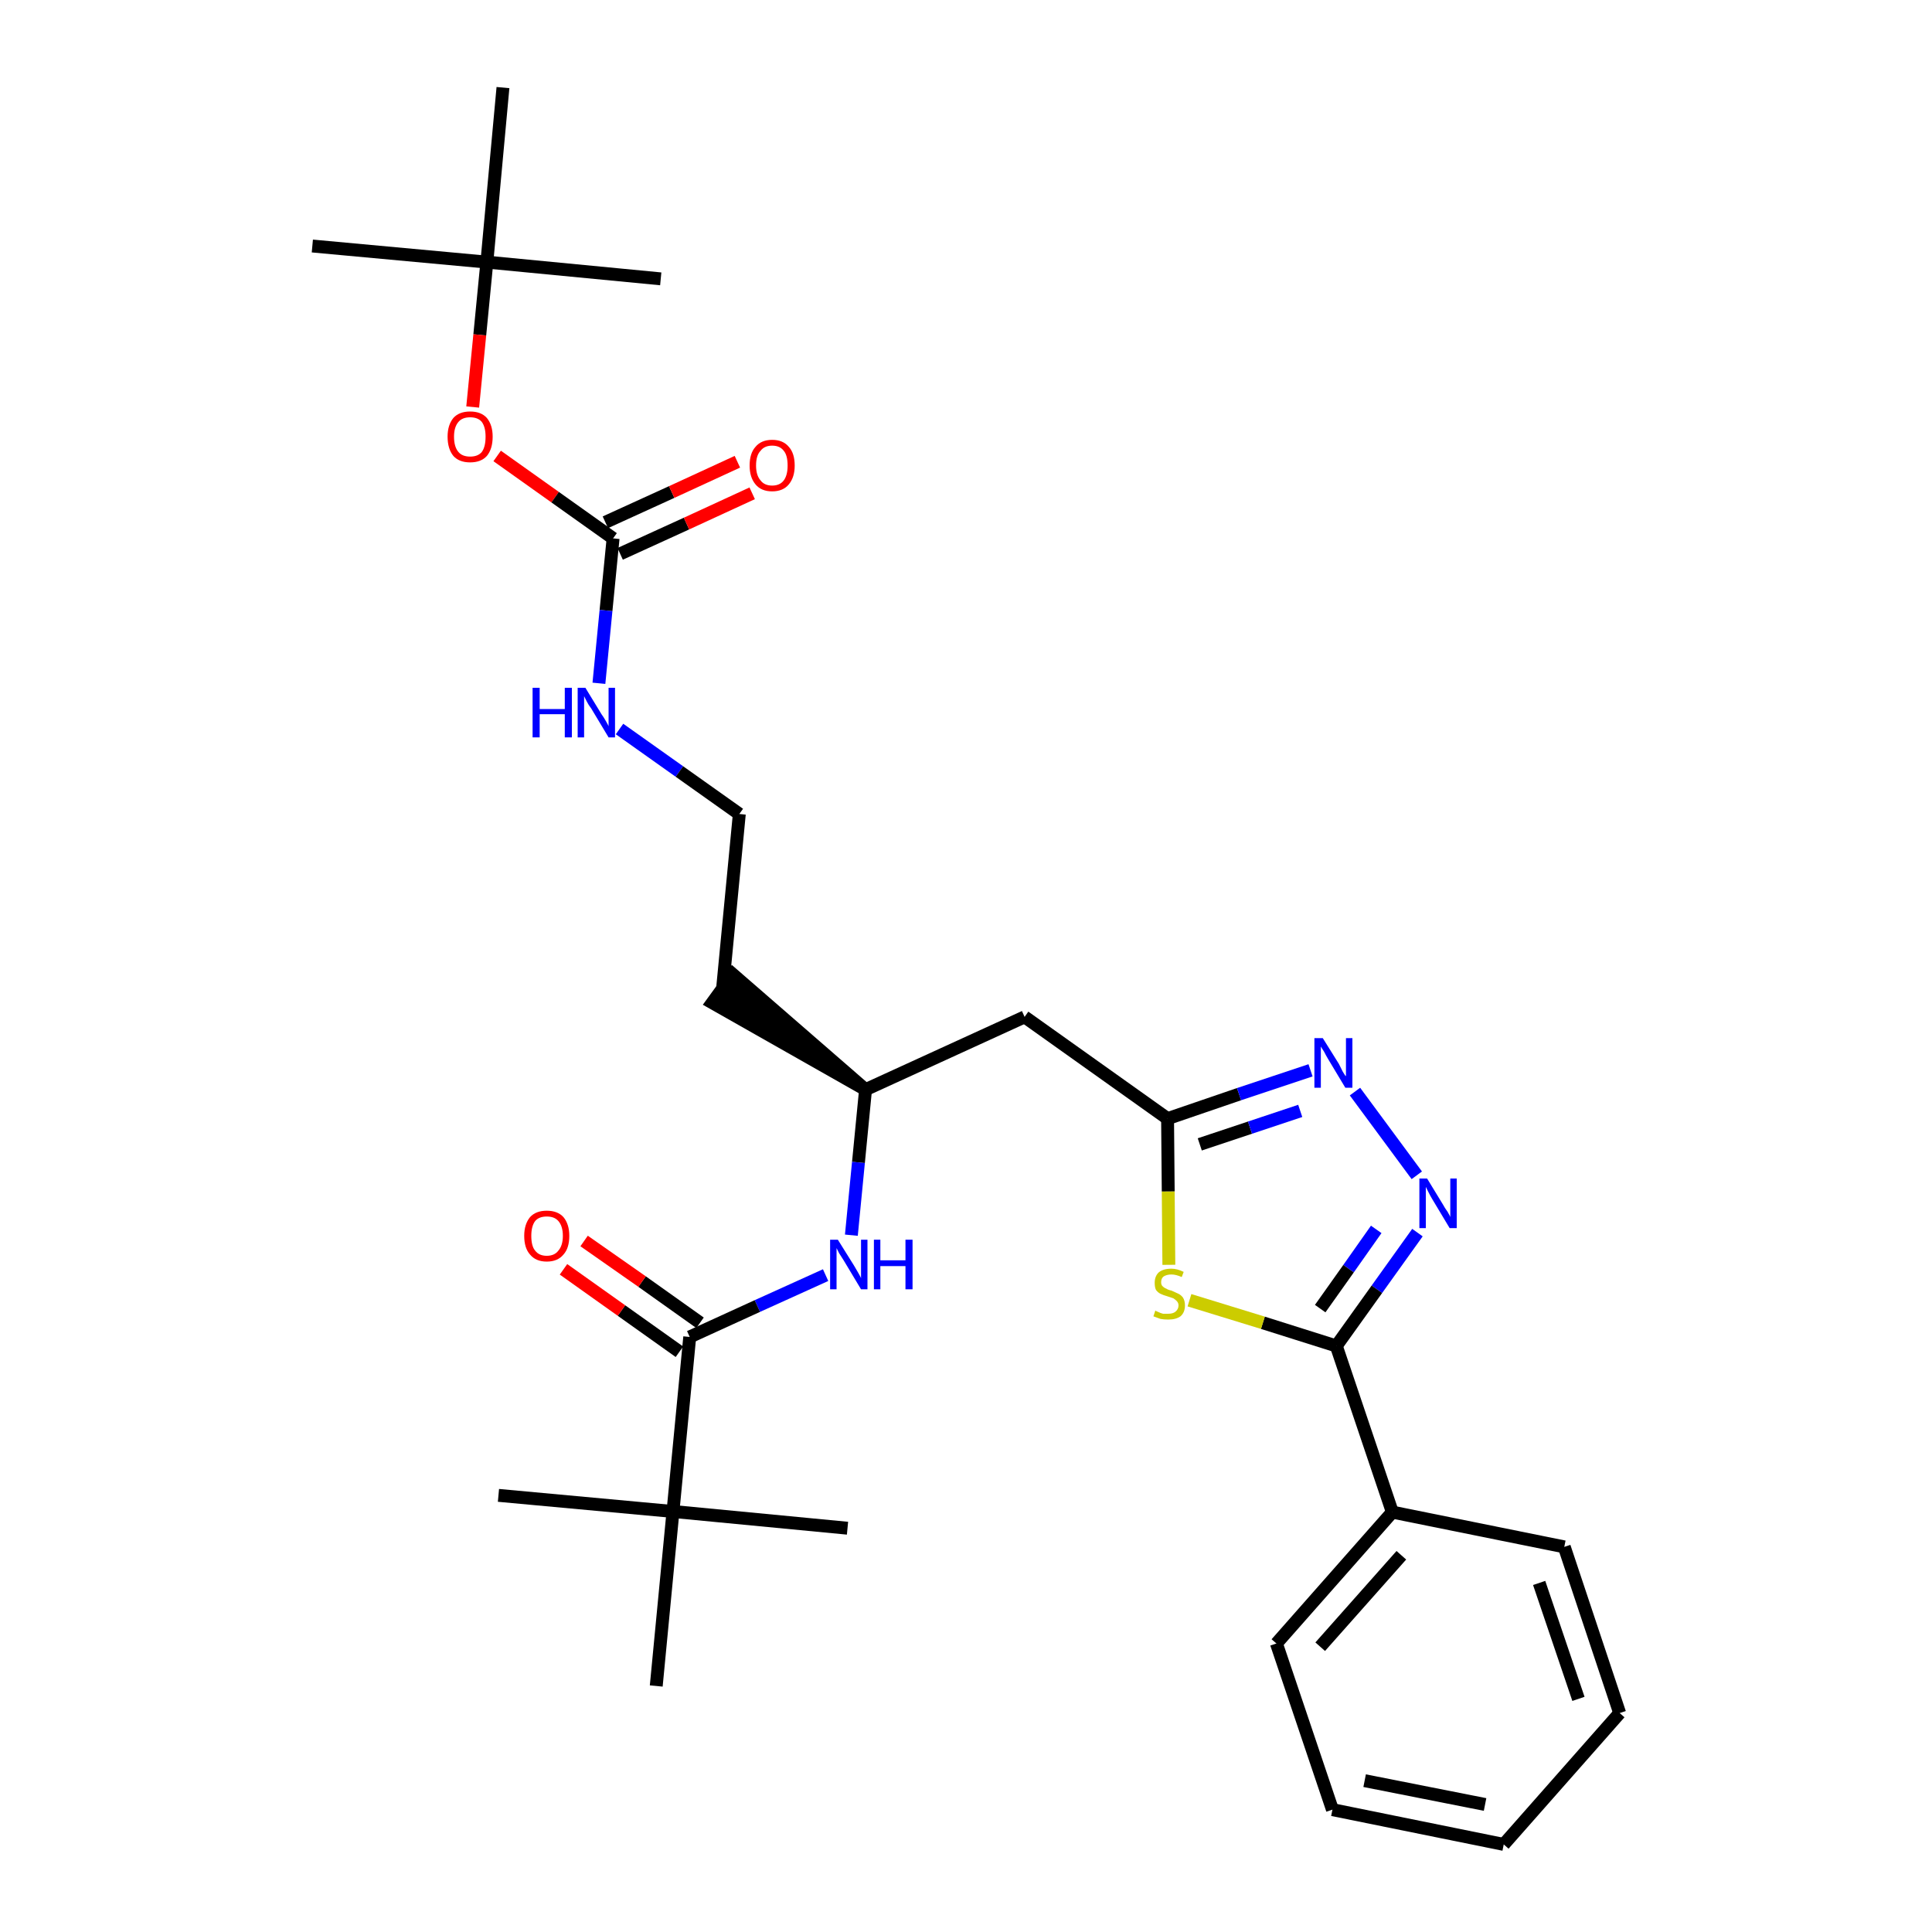 <?xml version='1.0' encoding='iso-8859-1'?>
<svg version='1.1' baseProfile='full'
              xmlns='http://www.w3.org/2000/svg'
                      xmlns:rdkit='http://www.rdkit.org/xml'
                      xmlns:xlink='http://www.w3.org/1999/xlink'
                  xml:space='preserve'
width='300px' height='300px' viewBox='0 0 300 300'>
<!-- END OF HEADER -->
<path class='bond-0 atom-0 atom-1' d='M 48.5,38.2 L 75.6,40.7' style='fill:none;fill-rule:evenodd;stroke:#000000;stroke-width:2.0px;stroke-linecap:butt;stroke-linejoin:miter;stroke-opacity:1' />
<path class='bond-1 atom-1 atom-2' d='M 75.6,40.7 L 102.6,43.3' style='fill:none;fill-rule:evenodd;stroke:#000000;stroke-width:2.0px;stroke-linecap:butt;stroke-linejoin:miter;stroke-opacity:1' />
<path class='bond-2 atom-1 atom-3' d='M 75.6,40.7 L 78.1,13.6' style='fill:none;fill-rule:evenodd;stroke:#000000;stroke-width:2.0px;stroke-linecap:butt;stroke-linejoin:miter;stroke-opacity:1' />
<path class='bond-3 atom-1 atom-4' d='M 75.6,40.7 L 74.5,52.0' style='fill:none;fill-rule:evenodd;stroke:#000000;stroke-width:2.0px;stroke-linecap:butt;stroke-linejoin:miter;stroke-opacity:1' />
<path class='bond-3 atom-1 atom-4' d='M 74.5,52.0 L 73.4,63.2' style='fill:none;fill-rule:evenodd;stroke:#FF0000;stroke-width:2.0px;stroke-linecap:butt;stroke-linejoin:miter;stroke-opacity:1' />
<path class='bond-4 atom-4 atom-5' d='M 77.2,70.8 L 86.2,77.2' style='fill:none;fill-rule:evenodd;stroke:#FF0000;stroke-width:2.0px;stroke-linecap:butt;stroke-linejoin:miter;stroke-opacity:1' />
<path class='bond-4 atom-4 atom-5' d='M 86.2,77.2 L 95.2,83.6' style='fill:none;fill-rule:evenodd;stroke:#000000;stroke-width:2.0px;stroke-linecap:butt;stroke-linejoin:miter;stroke-opacity:1' />
<path class='bond-5 atom-5 atom-6' d='M 96.3,86.0 L 106.6,81.3' style='fill:none;fill-rule:evenodd;stroke:#000000;stroke-width:2.0px;stroke-linecap:butt;stroke-linejoin:miter;stroke-opacity:1' />
<path class='bond-5 atom-5 atom-6' d='M 106.6,81.3 L 116.8,76.6' style='fill:none;fill-rule:evenodd;stroke:#FF0000;stroke-width:2.0px;stroke-linecap:butt;stroke-linejoin:miter;stroke-opacity:1' />
<path class='bond-5 atom-5 atom-6' d='M 94.0,81.1 L 104.3,76.4' style='fill:none;fill-rule:evenodd;stroke:#000000;stroke-width:2.0px;stroke-linecap:butt;stroke-linejoin:miter;stroke-opacity:1' />
<path class='bond-5 atom-5 atom-6' d='M 104.3,76.4 L 114.5,71.7' style='fill:none;fill-rule:evenodd;stroke:#FF0000;stroke-width:2.0px;stroke-linecap:butt;stroke-linejoin:miter;stroke-opacity:1' />
<path class='bond-6 atom-5 atom-7' d='M 95.2,83.6 L 94.1,94.8' style='fill:none;fill-rule:evenodd;stroke:#000000;stroke-width:2.0px;stroke-linecap:butt;stroke-linejoin:miter;stroke-opacity:1' />
<path class='bond-6 atom-5 atom-7' d='M 94.1,94.8 L 93.0,106.1' style='fill:none;fill-rule:evenodd;stroke:#0000FF;stroke-width:2.0px;stroke-linecap:butt;stroke-linejoin:miter;stroke-opacity:1' />
<path class='bond-7 atom-7 atom-8' d='M 96.2,113.2 L 105.5,119.8' style='fill:none;fill-rule:evenodd;stroke:#0000FF;stroke-width:2.0px;stroke-linecap:butt;stroke-linejoin:miter;stroke-opacity:1' />
<path class='bond-7 atom-7 atom-8' d='M 105.5,119.8 L 114.8,126.4' style='fill:none;fill-rule:evenodd;stroke:#000000;stroke-width:2.0px;stroke-linecap:butt;stroke-linejoin:miter;stroke-opacity:1' />
<path class='bond-8 atom-8 atom-9' d='M 114.8,126.4 L 112.2,153.5' style='fill:none;fill-rule:evenodd;stroke:#000000;stroke-width:2.0px;stroke-linecap:butt;stroke-linejoin:miter;stroke-opacity:1' />
<path class='bond-9 atom-10 atom-9' d='M 134.4,169.2 L 113.8,151.3 L 110.6,155.7 Z' style='fill:#000000;fill-rule:evenodd;fill-opacity:1;stroke:#000000;stroke-width:2.0px;stroke-linecap:butt;stroke-linejoin:miter;stroke-opacity:1;' />
<path class='bond-10 atom-10 atom-11' d='M 134.4,169.2 L 159.1,157.9' style='fill:none;fill-rule:evenodd;stroke:#000000;stroke-width:2.0px;stroke-linecap:butt;stroke-linejoin:miter;stroke-opacity:1' />
<path class='bond-22 atom-10 atom-23' d='M 134.4,169.2 L 133.3,180.5' style='fill:none;fill-rule:evenodd;stroke:#000000;stroke-width:2.0px;stroke-linecap:butt;stroke-linejoin:miter;stroke-opacity:1' />
<path class='bond-22 atom-10 atom-23' d='M 133.3,180.5 L 132.2,191.8' style='fill:none;fill-rule:evenodd;stroke:#0000FF;stroke-width:2.0px;stroke-linecap:butt;stroke-linejoin:miter;stroke-opacity:1' />
<path class='bond-11 atom-11 atom-12' d='M 159.1,157.9 L 181.3,173.7' style='fill:none;fill-rule:evenodd;stroke:#000000;stroke-width:2.0px;stroke-linecap:butt;stroke-linejoin:miter;stroke-opacity:1' />
<path class='bond-12 atom-12 atom-13' d='M 181.3,173.7 L 192.4,169.9' style='fill:none;fill-rule:evenodd;stroke:#000000;stroke-width:2.0px;stroke-linecap:butt;stroke-linejoin:miter;stroke-opacity:1' />
<path class='bond-12 atom-12 atom-13' d='M 192.4,169.9 L 203.5,166.2' style='fill:none;fill-rule:evenodd;stroke:#0000FF;stroke-width:2.0px;stroke-linecap:butt;stroke-linejoin:miter;stroke-opacity:1' />
<path class='bond-12 atom-12 atom-13' d='M 186.3,177.7 L 194.1,175.1' style='fill:none;fill-rule:evenodd;stroke:#000000;stroke-width:2.0px;stroke-linecap:butt;stroke-linejoin:miter;stroke-opacity:1' />
<path class='bond-12 atom-12 atom-13' d='M 194.1,175.1 L 201.9,172.5' style='fill:none;fill-rule:evenodd;stroke:#0000FF;stroke-width:2.0px;stroke-linecap:butt;stroke-linejoin:miter;stroke-opacity:1' />
<path class='bond-29 atom-22 atom-12' d='M 181.5,196.4 L 181.4,185.0' style='fill:none;fill-rule:evenodd;stroke:#CCCC00;stroke-width:2.0px;stroke-linecap:butt;stroke-linejoin:miter;stroke-opacity:1' />
<path class='bond-29 atom-22 atom-12' d='M 181.4,185.0 L 181.3,173.7' style='fill:none;fill-rule:evenodd;stroke:#000000;stroke-width:2.0px;stroke-linecap:butt;stroke-linejoin:miter;stroke-opacity:1' />
<path class='bond-13 atom-13 atom-14' d='M 210.4,169.5 L 220.0,182.5' style='fill:none;fill-rule:evenodd;stroke:#0000FF;stroke-width:2.0px;stroke-linecap:butt;stroke-linejoin:miter;stroke-opacity:1' />
<path class='bond-14 atom-14 atom-15' d='M 220.1,191.4 L 213.8,200.2' style='fill:none;fill-rule:evenodd;stroke:#0000FF;stroke-width:2.0px;stroke-linecap:butt;stroke-linejoin:miter;stroke-opacity:1' />
<path class='bond-14 atom-14 atom-15' d='M 213.8,200.2 L 207.5,209.0' style='fill:none;fill-rule:evenodd;stroke:#000000;stroke-width:2.0px;stroke-linecap:butt;stroke-linejoin:miter;stroke-opacity:1' />
<path class='bond-14 atom-14 atom-15' d='M 213.7,190.9 L 209.4,197.0' style='fill:none;fill-rule:evenodd;stroke:#0000FF;stroke-width:2.0px;stroke-linecap:butt;stroke-linejoin:miter;stroke-opacity:1' />
<path class='bond-14 atom-14 atom-15' d='M 209.4,197.0 L 205.0,203.2' style='fill:none;fill-rule:evenodd;stroke:#000000;stroke-width:2.0px;stroke-linecap:butt;stroke-linejoin:miter;stroke-opacity:1' />
<path class='bond-15 atom-15 atom-16' d='M 207.5,209.0 L 216.2,234.8' style='fill:none;fill-rule:evenodd;stroke:#000000;stroke-width:2.0px;stroke-linecap:butt;stroke-linejoin:miter;stroke-opacity:1' />
<path class='bond-21 atom-15 atom-22' d='M 207.5,209.0 L 196.1,205.4' style='fill:none;fill-rule:evenodd;stroke:#000000;stroke-width:2.0px;stroke-linecap:butt;stroke-linejoin:miter;stroke-opacity:1' />
<path class='bond-21 atom-15 atom-22' d='M 196.1,205.4 L 184.7,201.9' style='fill:none;fill-rule:evenodd;stroke:#CCCC00;stroke-width:2.0px;stroke-linecap:butt;stroke-linejoin:miter;stroke-opacity:1' />
<path class='bond-16 atom-16 atom-17' d='M 216.2,234.8 L 198.2,255.2' style='fill:none;fill-rule:evenodd;stroke:#000000;stroke-width:2.0px;stroke-linecap:butt;stroke-linejoin:miter;stroke-opacity:1' />
<path class='bond-16 atom-16 atom-17' d='M 217.6,241.5 L 205.0,255.7' style='fill:none;fill-rule:evenodd;stroke:#000000;stroke-width:2.0px;stroke-linecap:butt;stroke-linejoin:miter;stroke-opacity:1' />
<path class='bond-30 atom-21 atom-16' d='M 242.9,240.2 L 216.2,234.8' style='fill:none;fill-rule:evenodd;stroke:#000000;stroke-width:2.0px;stroke-linecap:butt;stroke-linejoin:miter;stroke-opacity:1' />
<path class='bond-17 atom-17 atom-18' d='M 198.2,255.2 L 206.9,281.0' style='fill:none;fill-rule:evenodd;stroke:#000000;stroke-width:2.0px;stroke-linecap:butt;stroke-linejoin:miter;stroke-opacity:1' />
<path class='bond-18 atom-18 atom-19' d='M 206.9,281.0 L 233.5,286.4' style='fill:none;fill-rule:evenodd;stroke:#000000;stroke-width:2.0px;stroke-linecap:butt;stroke-linejoin:miter;stroke-opacity:1' />
<path class='bond-18 atom-18 atom-19' d='M 211.9,276.5 L 230.6,280.2' style='fill:none;fill-rule:evenodd;stroke:#000000;stroke-width:2.0px;stroke-linecap:butt;stroke-linejoin:miter;stroke-opacity:1' />
<path class='bond-19 atom-19 atom-20' d='M 233.5,286.4 L 251.5,266.0' style='fill:none;fill-rule:evenodd;stroke:#000000;stroke-width:2.0px;stroke-linecap:butt;stroke-linejoin:miter;stroke-opacity:1' />
<path class='bond-20 atom-20 atom-21' d='M 251.5,266.0 L 242.9,240.2' style='fill:none;fill-rule:evenodd;stroke:#000000;stroke-width:2.0px;stroke-linecap:butt;stroke-linejoin:miter;stroke-opacity:1' />
<path class='bond-20 atom-20 atom-21' d='M 245.1,263.8 L 239.0,245.8' style='fill:none;fill-rule:evenodd;stroke:#000000;stroke-width:2.0px;stroke-linecap:butt;stroke-linejoin:miter;stroke-opacity:1' />
<path class='bond-23 atom-23 atom-24' d='M 128.2,198.0 L 117.6,202.8' style='fill:none;fill-rule:evenodd;stroke:#0000FF;stroke-width:2.0px;stroke-linecap:butt;stroke-linejoin:miter;stroke-opacity:1' />
<path class='bond-23 atom-23 atom-24' d='M 117.6,202.8 L 107.1,207.6' style='fill:none;fill-rule:evenodd;stroke:#000000;stroke-width:2.0px;stroke-linecap:butt;stroke-linejoin:miter;stroke-opacity:1' />
<path class='bond-24 atom-24 atom-25' d='M 108.7,205.4 L 99.7,199.0' style='fill:none;fill-rule:evenodd;stroke:#000000;stroke-width:2.0px;stroke-linecap:butt;stroke-linejoin:miter;stroke-opacity:1' />
<path class='bond-24 atom-24 atom-25' d='M 99.7,199.0 L 90.7,192.7' style='fill:none;fill-rule:evenodd;stroke:#FF0000;stroke-width:2.0px;stroke-linecap:butt;stroke-linejoin:miter;stroke-opacity:1' />
<path class='bond-24 atom-24 atom-25' d='M 105.5,209.9 L 96.5,203.5' style='fill:none;fill-rule:evenodd;stroke:#000000;stroke-width:2.0px;stroke-linecap:butt;stroke-linejoin:miter;stroke-opacity:1' />
<path class='bond-24 atom-24 atom-25' d='M 96.5,203.5 L 87.5,197.1' style='fill:none;fill-rule:evenodd;stroke:#FF0000;stroke-width:2.0px;stroke-linecap:butt;stroke-linejoin:miter;stroke-opacity:1' />
<path class='bond-25 atom-24 atom-26' d='M 107.1,207.6 L 104.5,234.7' style='fill:none;fill-rule:evenodd;stroke:#000000;stroke-width:2.0px;stroke-linecap:butt;stroke-linejoin:miter;stroke-opacity:1' />
<path class='bond-26 atom-26 atom-27' d='M 104.5,234.7 L 77.4,232.2' style='fill:none;fill-rule:evenodd;stroke:#000000;stroke-width:2.0px;stroke-linecap:butt;stroke-linejoin:miter;stroke-opacity:1' />
<path class='bond-27 atom-26 atom-28' d='M 104.5,234.7 L 131.6,237.3' style='fill:none;fill-rule:evenodd;stroke:#000000;stroke-width:2.0px;stroke-linecap:butt;stroke-linejoin:miter;stroke-opacity:1' />
<path class='bond-28 atom-26 atom-29' d='M 104.5,234.7 L 101.9,261.8' style='fill:none;fill-rule:evenodd;stroke:#000000;stroke-width:2.0px;stroke-linecap:butt;stroke-linejoin:miter;stroke-opacity:1' />
<path  class='atom-4' d='M 69.5 67.8
Q 69.5 66.0, 70.4 64.9
Q 71.3 63.9, 73.0 63.9
Q 74.7 63.9, 75.6 64.9
Q 76.5 66.0, 76.5 67.8
Q 76.5 69.7, 75.6 70.8
Q 74.7 71.8, 73.0 71.8
Q 71.3 71.8, 70.4 70.8
Q 69.5 69.7, 69.5 67.8
M 73.0 70.9
Q 74.2 70.9, 74.8 70.2
Q 75.4 69.4, 75.4 67.8
Q 75.4 66.3, 74.8 65.5
Q 74.2 64.8, 73.0 64.8
Q 71.8 64.8, 71.2 65.5
Q 70.5 66.3, 70.5 67.8
Q 70.5 69.4, 71.2 70.2
Q 71.8 70.9, 73.0 70.9
' fill='#FF0000'/>
<path  class='atom-6' d='M 116.4 72.3
Q 116.4 70.4, 117.3 69.4
Q 118.2 68.3, 119.9 68.3
Q 121.6 68.3, 122.5 69.4
Q 123.4 70.4, 123.4 72.3
Q 123.4 74.1, 122.5 75.2
Q 121.6 76.3, 119.9 76.3
Q 118.2 76.3, 117.3 75.2
Q 116.4 74.1, 116.4 72.3
M 119.9 75.4
Q 121.1 75.4, 121.7 74.6
Q 122.3 73.8, 122.3 72.3
Q 122.3 70.7, 121.7 70.0
Q 121.1 69.2, 119.9 69.2
Q 118.7 69.2, 118.1 70.0
Q 117.4 70.7, 117.4 72.3
Q 117.4 73.8, 118.1 74.6
Q 118.7 75.4, 119.9 75.4
' fill='#FF0000'/>
<path  class='atom-7' d='M 82.7 106.8
L 83.8 106.8
L 83.8 110.1
L 87.7 110.1
L 87.7 106.8
L 88.8 106.8
L 88.8 114.5
L 87.7 114.5
L 87.7 110.9
L 83.8 110.9
L 83.8 114.5
L 82.7 114.5
L 82.7 106.8
' fill='#0000FF'/>
<path  class='atom-7' d='M 90.9 106.8
L 93.4 110.9
Q 93.7 111.3, 94.1 112.0
Q 94.5 112.7, 94.5 112.8
L 94.5 106.8
L 95.5 106.8
L 95.5 114.5
L 94.5 114.5
L 91.8 110.0
Q 91.4 109.5, 91.1 108.9
Q 90.8 108.3, 90.7 108.1
L 90.7 114.5
L 89.7 114.5
L 89.7 106.8
L 90.9 106.8
' fill='#0000FF'/>
<path  class='atom-13' d='M 205.4 161.2
L 207.9 165.2
Q 208.1 165.6, 208.5 166.4
Q 208.9 167.1, 209.0 167.1
L 209.0 161.2
L 210.0 161.2
L 210.0 168.9
L 208.9 168.9
L 206.2 164.4
Q 205.9 163.9, 205.6 163.3
Q 205.2 162.7, 205.1 162.5
L 205.1 168.9
L 204.1 168.9
L 204.1 161.2
L 205.4 161.2
' fill='#0000FF'/>
<path  class='atom-14' d='M 221.6 183.0
L 224.1 187.1
Q 224.3 187.5, 224.8 188.2
Q 225.2 188.9, 225.2 189.0
L 225.2 183.0
L 226.2 183.0
L 226.2 190.7
L 225.1 190.7
L 222.4 186.2
Q 222.1 185.7, 221.8 185.1
Q 221.5 184.5, 221.4 184.3
L 221.4 190.7
L 220.4 190.7
L 220.4 183.0
L 221.6 183.0
' fill='#0000FF'/>
<path  class='atom-22' d='M 179.4 203.5
Q 179.5 203.6, 179.8 203.7
Q 180.2 203.9, 180.6 204.0
Q 181.0 204.0, 181.4 204.0
Q 182.1 204.0, 182.5 203.7
Q 183.0 203.3, 183.0 202.7
Q 183.0 202.3, 182.7 202.0
Q 182.5 201.8, 182.2 201.6
Q 181.9 201.5, 181.3 201.3
Q 180.6 201.1, 180.2 200.9
Q 179.8 200.7, 179.5 200.3
Q 179.3 199.9, 179.3 199.2
Q 179.3 198.2, 179.9 197.6
Q 180.6 197.0, 181.9 197.0
Q 182.8 197.0, 183.8 197.5
L 183.5 198.3
Q 182.6 197.9, 181.9 197.9
Q 181.2 197.9, 180.7 198.2
Q 180.3 198.5, 180.3 199.1
Q 180.3 199.5, 180.5 199.7
Q 180.8 200.0, 181.1 200.1
Q 181.4 200.3, 181.9 200.4
Q 182.6 200.7, 183.0 200.9
Q 183.4 201.1, 183.7 201.5
Q 184.0 202.0, 184.0 202.7
Q 184.0 203.8, 183.3 204.4
Q 182.6 204.9, 181.4 204.9
Q 180.7 204.9, 180.2 204.8
Q 179.7 204.6, 179.1 204.4
L 179.4 203.5
' fill='#CCCC00'/>
<path  class='atom-23' d='M 130.1 192.5
L 132.6 196.5
Q 132.9 197.0, 133.3 197.7
Q 133.7 198.4, 133.7 198.5
L 133.7 192.5
L 134.7 192.5
L 134.7 200.2
L 133.7 200.2
L 131.0 195.7
Q 130.7 195.2, 130.3 194.6
Q 130.0 194.0, 129.9 193.8
L 129.9 200.2
L 128.9 200.2
L 128.9 192.5
L 130.1 192.5
' fill='#0000FF'/>
<path  class='atom-23' d='M 135.7 192.5
L 136.7 192.5
L 136.7 195.7
L 140.6 195.7
L 140.6 192.5
L 141.7 192.5
L 141.7 200.2
L 140.6 200.2
L 140.6 196.6
L 136.7 196.6
L 136.7 200.2
L 135.7 200.2
L 135.7 192.5
' fill='#0000FF'/>
<path  class='atom-25' d='M 81.4 191.9
Q 81.4 190.1, 82.3 189.0
Q 83.2 188.0, 84.9 188.0
Q 86.6 188.0, 87.5 189.0
Q 88.4 190.1, 88.4 191.9
Q 88.4 193.8, 87.5 194.8
Q 86.6 195.9, 84.9 195.9
Q 83.2 195.9, 82.3 194.8
Q 81.4 193.8, 81.4 191.9
M 84.9 195.0
Q 86.1 195.0, 86.7 194.2
Q 87.4 193.4, 87.4 191.9
Q 87.4 190.4, 86.7 189.6
Q 86.1 188.9, 84.9 188.9
Q 83.7 188.9, 83.1 189.6
Q 82.5 190.4, 82.5 191.9
Q 82.5 193.5, 83.1 194.2
Q 83.7 195.0, 84.9 195.0
' fill='#FF0000'/>
</svg>
